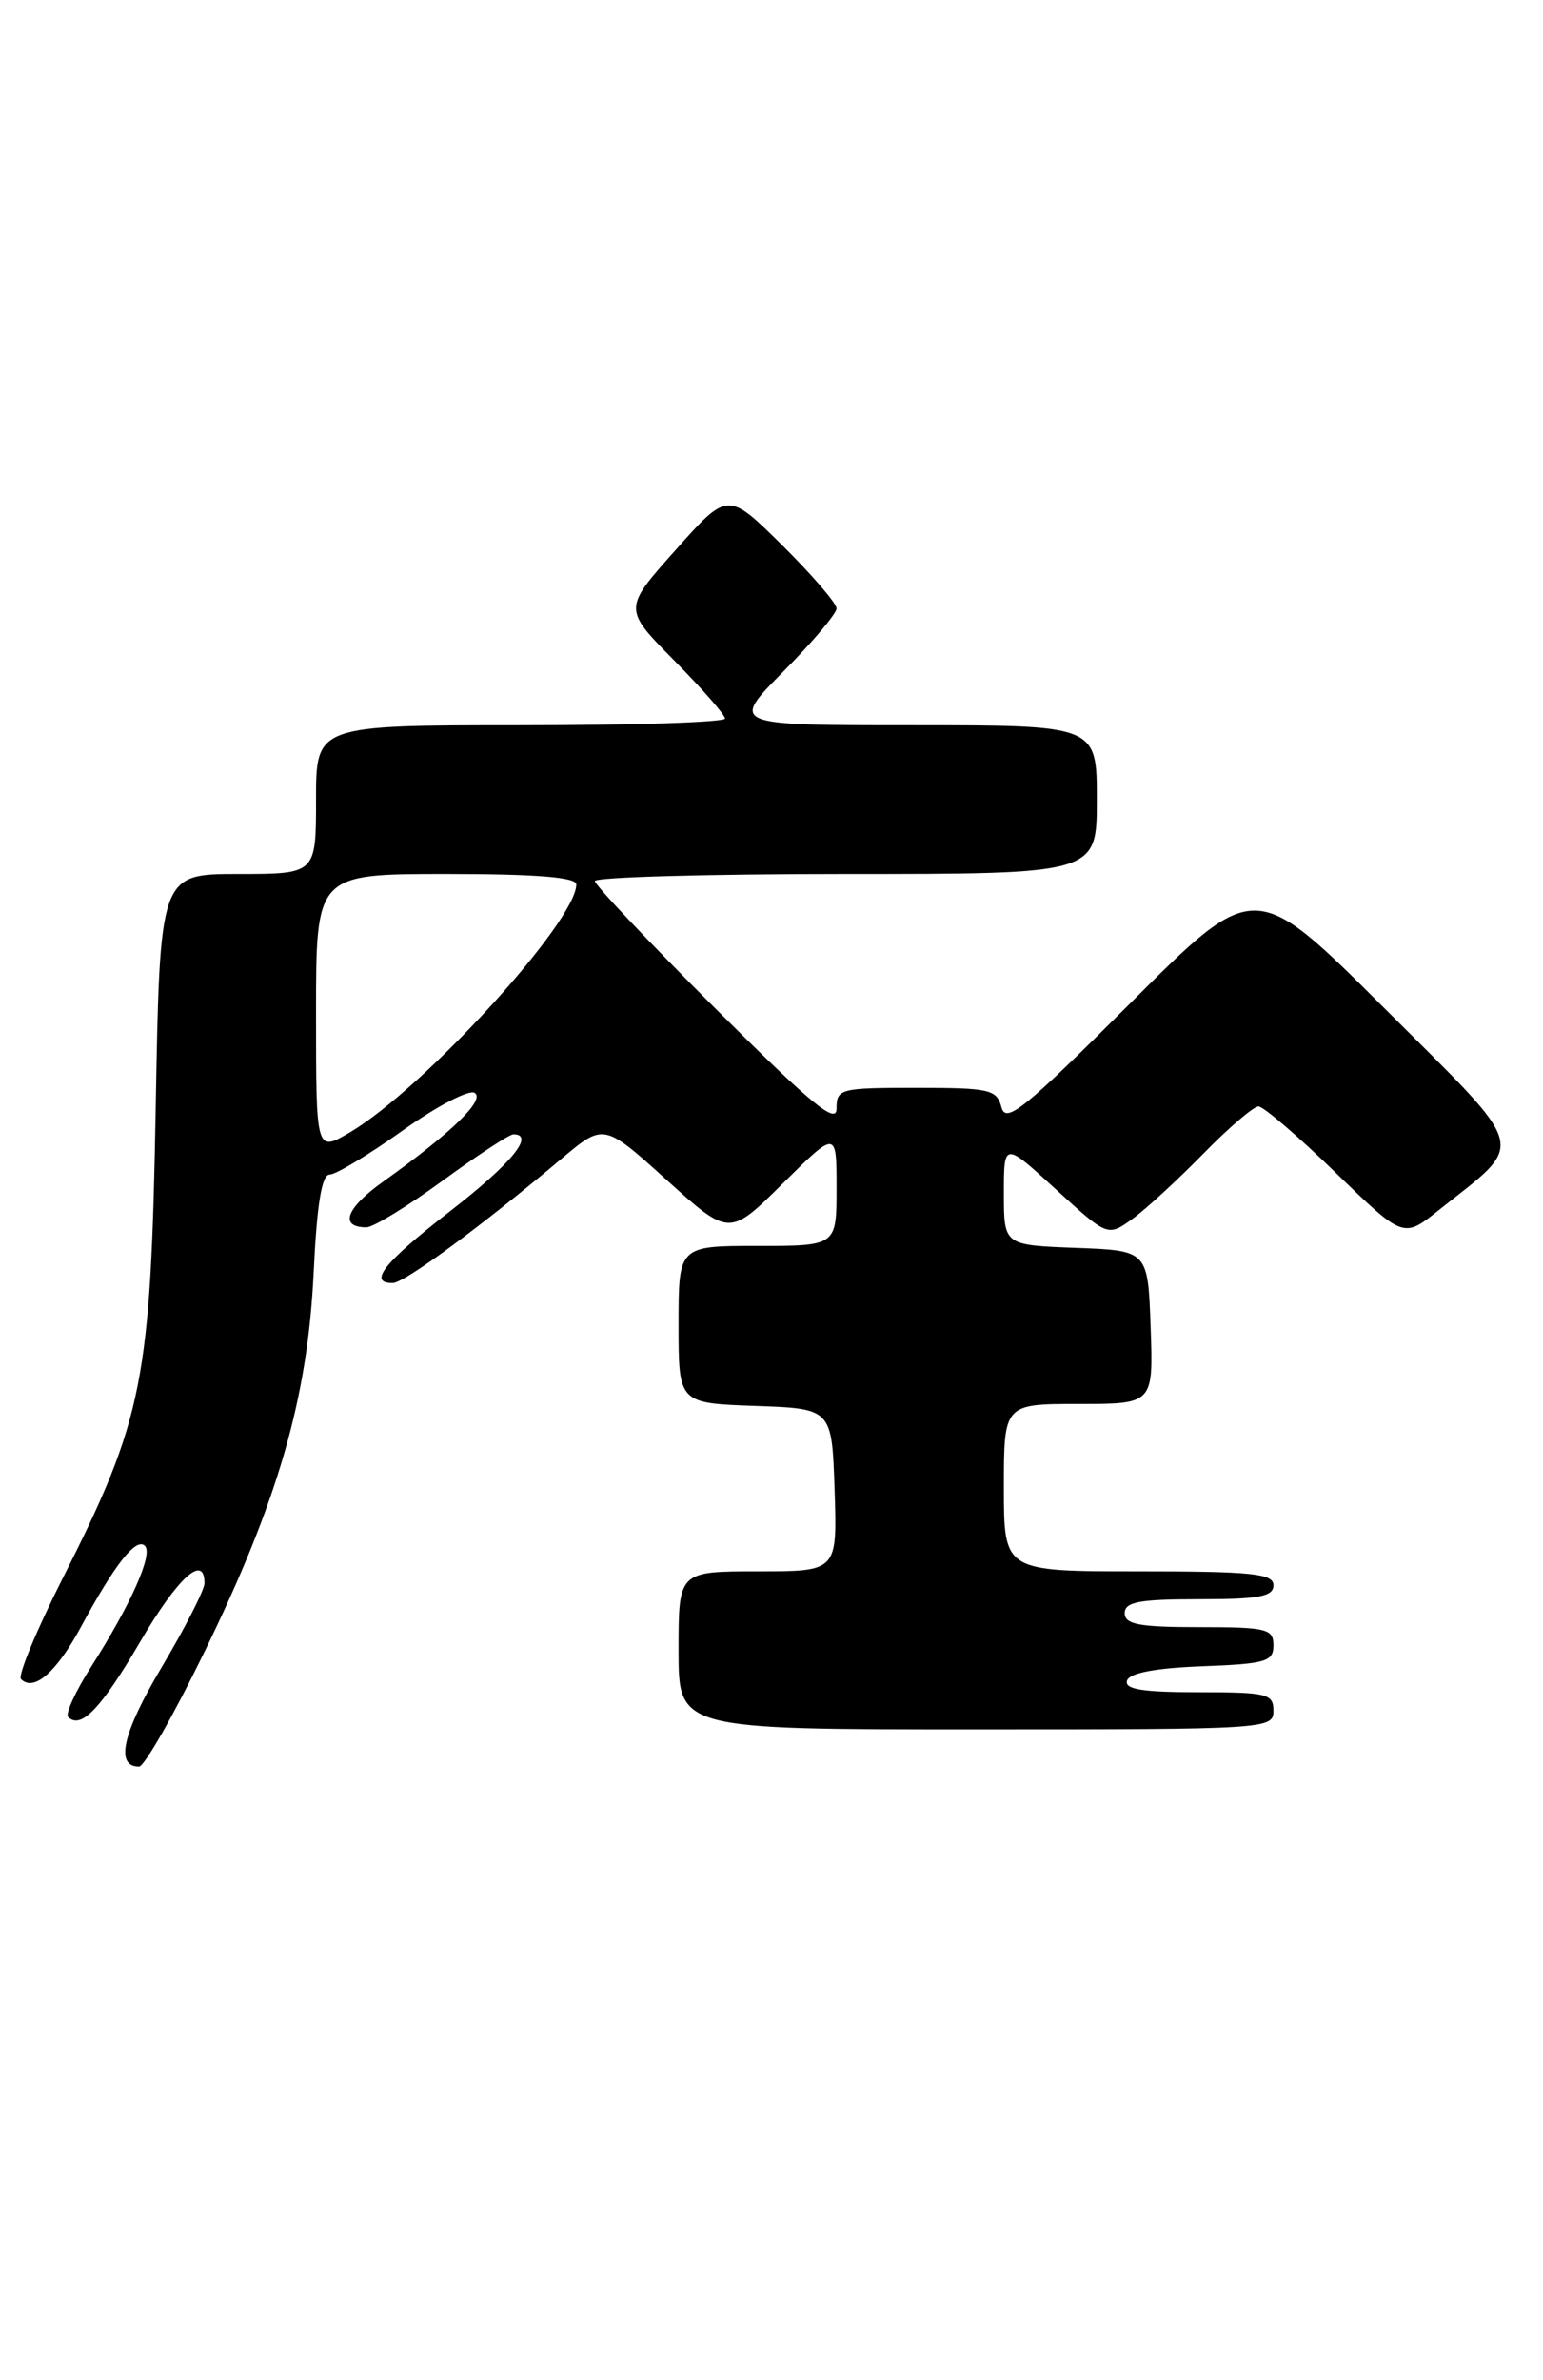 <?xml version="1.0" encoding="UTF-8" standalone="no"?>
<!DOCTYPE svg PUBLIC "-//W3C//DTD SVG 1.1//EN" "http://www.w3.org/Graphics/SVG/1.1/DTD/svg11.dtd" >
<svg xmlns="http://www.w3.org/2000/svg" xmlns:xlink="http://www.w3.org/1999/xlink" version="1.1" viewBox="0 0 166 256">
 <g >
 <path fill="currentColor"
d=" M 21.95 177.75 C 29.90 161.47 33.09 150.41 33.74 136.92 C 34.09 129.55 34.61 126.33 35.46 126.33 C 36.13 126.33 39.66 124.20 43.32 121.59 C 46.97 118.99 50.45 117.16 51.06 117.54 C 52.25 118.27 48.56 121.85 41.23 127.08 C 37.21 129.94 36.46 132.00 39.43 132.00 C 40.15 132.00 43.83 129.75 47.60 127.00 C 51.37 124.25 54.80 122.00 55.23 122.00 C 57.61 122.00 54.99 125.18 48.43 130.26 C 41.33 135.76 39.53 138.01 42.25 137.99 C 43.50 137.99 51.75 131.91 60.38 124.65 C 64.95 120.80 64.95 120.80 71.70 126.89 C 78.46 132.99 78.46 132.99 84.23 127.27 C 90.00 121.56 90.00 121.56 90.00 127.78 C 90.00 134.00 90.00 134.00 81.50 134.00 C 73.00 134.00 73.00 134.00 73.00 142.46 C 73.00 150.92 73.00 150.92 81.25 151.21 C 89.50 151.50 89.50 151.50 89.79 160.25 C 90.08 169.00 90.08 169.00 81.54 169.00 C 73.00 169.00 73.00 169.00 73.00 177.50 C 73.00 186.00 73.00 186.00 105.00 186.00 C 136.33 186.00 137.00 185.96 137.00 184.00 C 137.00 182.16 136.33 182.00 128.92 182.00 C 122.90 182.00 120.94 181.68 121.25 180.75 C 121.52 179.93 124.30 179.40 129.33 179.21 C 136.18 178.95 137.00 178.71 137.00 176.96 C 137.00 175.18 136.28 175.00 129.00 175.00 C 122.56 175.00 121.00 174.71 121.00 173.50 C 121.00 172.29 122.56 172.00 129.00 172.00 C 135.44 172.00 137.00 171.71 137.00 170.50 C 137.00 169.24 134.72 169.00 122.50 169.00 C 108.00 169.00 108.00 169.00 108.00 160.00 C 108.00 151.00 108.00 151.00 116.04 151.00 C 124.08 151.00 124.08 151.00 123.79 142.75 C 123.50 134.50 123.50 134.50 115.75 134.21 C 108.00 133.92 108.00 133.92 108.00 128.36 C 108.00 122.80 108.00 122.80 113.59 127.91 C 119.17 133.01 119.17 133.01 121.84 131.09 C 123.30 130.03 126.73 126.87 129.46 124.08 C 132.19 121.29 134.86 119.00 135.39 119.00 C 135.92 119.00 139.64 122.19 143.66 126.09 C 150.98 133.19 150.98 133.19 154.74 130.19 C 164.27 122.61 164.68 124.15 148.98 108.48 C 135.00 94.53 135.00 94.53 121.64 107.86 C 110.18 119.30 108.21 120.89 107.74 119.09 C 107.23 117.17 106.48 117.00 98.59 117.00 C 90.36 117.00 90.00 117.09 90.00 119.24 C 90.00 121.00 87.26 118.73 77.00 108.50 C 69.85 101.37 64.00 95.18 64.00 94.76 C 64.00 94.34 76.15 94.00 91.00 94.00 C 118.00 94.00 118.00 94.00 118.00 86.00 C 118.00 78.00 118.00 78.00 98.28 78.00 C 78.56 78.00 78.56 78.00 84.28 72.22 C 87.43 69.04 90.00 65.99 90.00 65.44 C 90.00 64.89 87.37 61.83 84.15 58.64 C 78.29 52.85 78.29 52.85 72.67 59.17 C 67.04 65.48 67.04 65.48 72.52 71.02 C 75.53 74.07 78.00 76.88 78.00 77.28 C 78.00 77.68 68.10 78.00 56.00 78.00 C 34.00 78.00 34.00 78.00 34.00 86.00 C 34.00 94.00 34.00 94.00 25.60 94.00 C 17.20 94.00 17.20 94.00 16.75 119.25 C 16.22 148.54 15.43 152.55 6.76 169.72 C 3.92 175.34 1.90 180.23 2.26 180.59 C 3.65 181.98 6.07 179.87 8.73 174.94 C 12.36 168.22 14.65 165.32 15.59 166.26 C 16.49 167.15 14.10 172.52 9.79 179.29 C 8.11 181.92 7.01 184.34 7.33 184.66 C 8.70 186.03 10.88 183.75 15.06 176.61 C 19.12 169.66 22.00 167.04 22.00 170.28 C 22.00 170.99 19.93 175.04 17.40 179.30 C 13.18 186.39 12.35 190.00 14.96 190.00 C 15.52 190.00 18.67 184.49 21.95 177.75 Z  M 34.00 108.97 C 34.00 94.00 34.00 94.00 48.00 94.00 C 57.69 94.00 62.00 94.35 62.00 95.12 C 62.00 99.12 45.56 117.11 37.64 121.79 C 34.00 123.93 34.00 123.93 34.00 108.97 Z "/>
</g>
</svg>